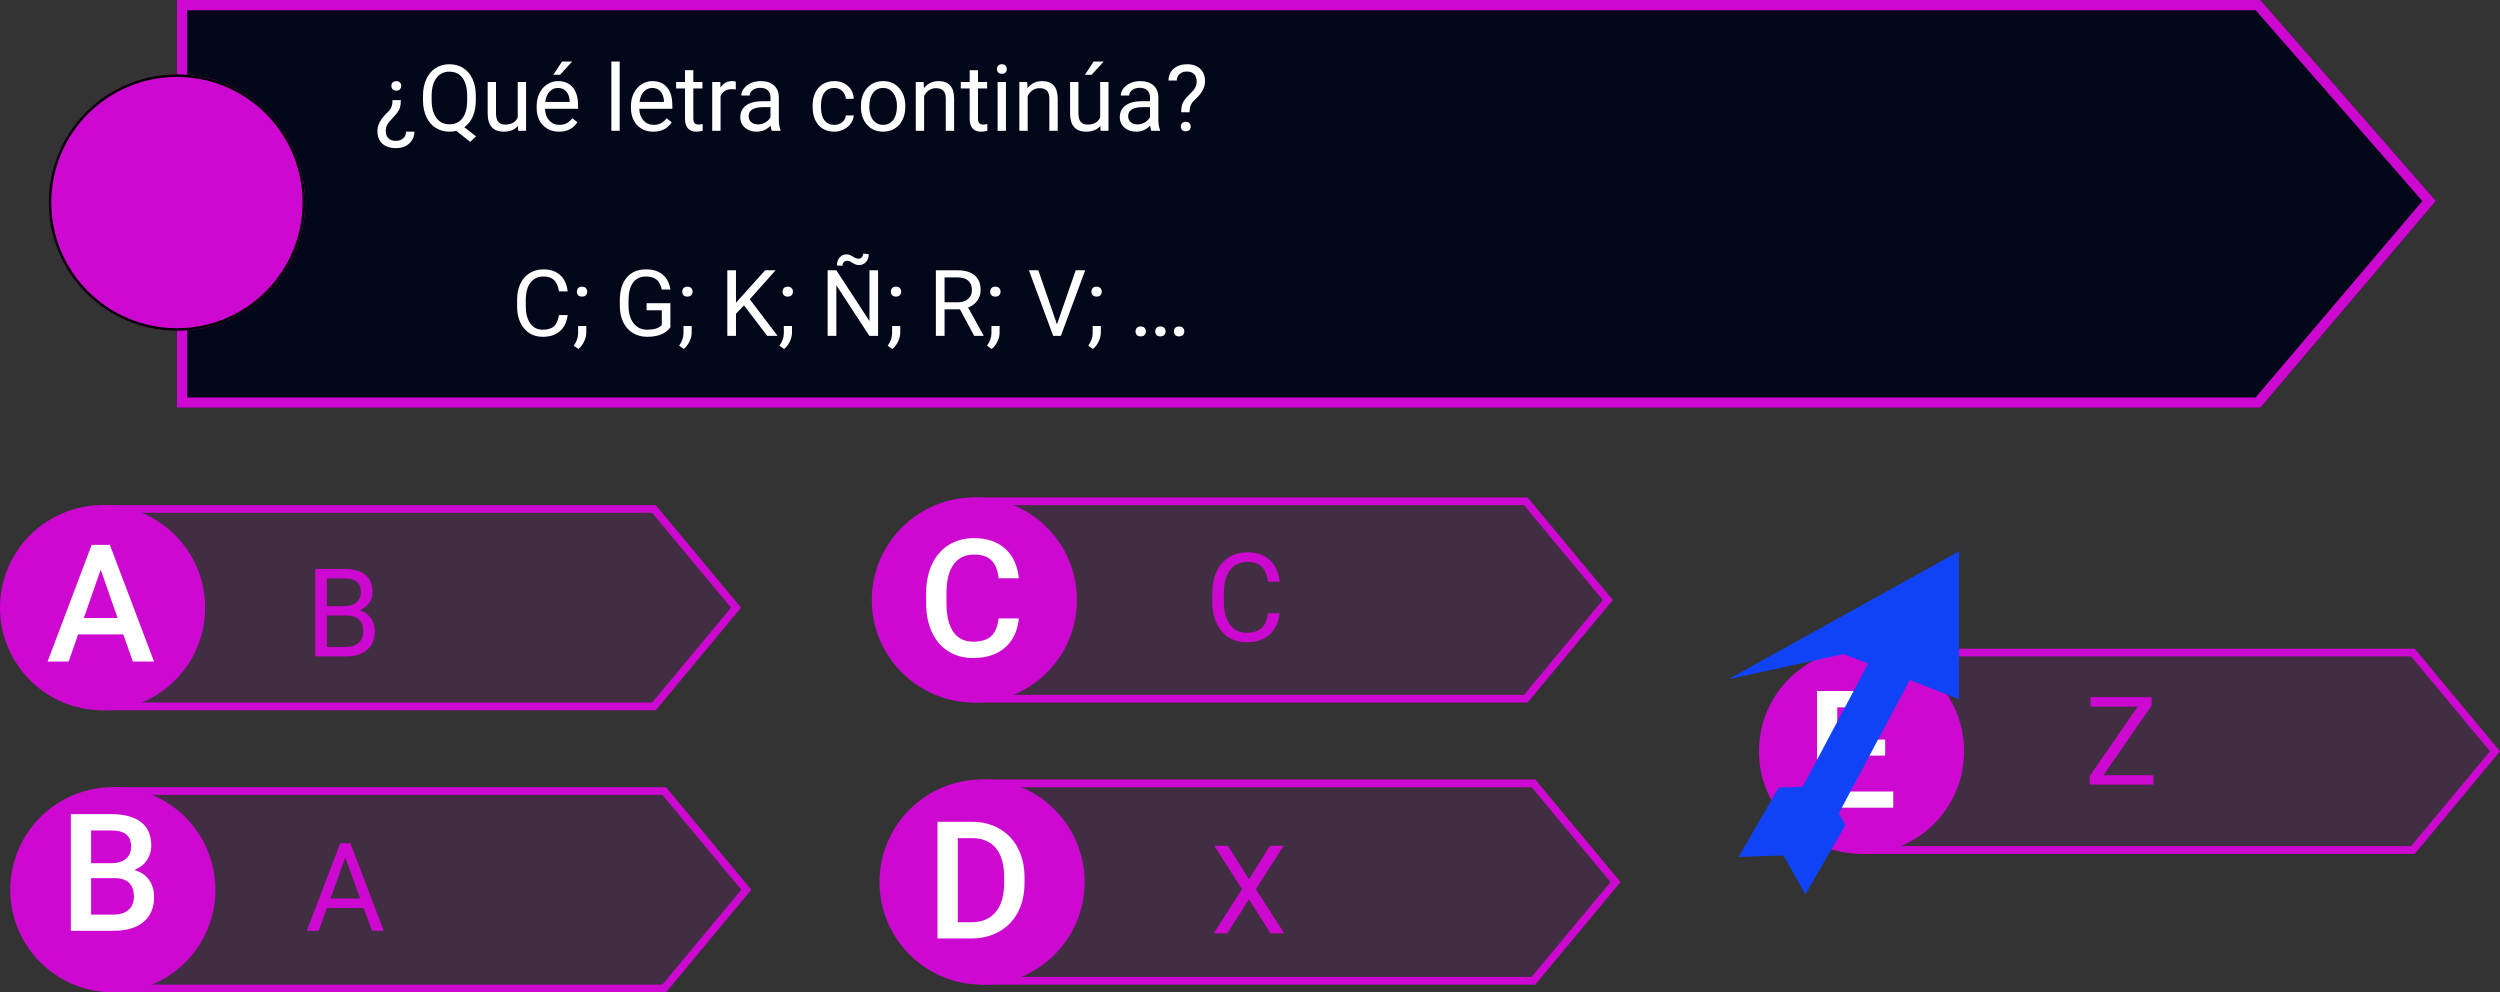 <svg viewBox="0 0 975 387" fill="none" xmlns="http://www.w3.org/2000/svg">
<rect x="0" y="0" width="975" height="387" fill="#333333" stroke="none"/>
<g id="0115111">
<g id="claves01">
<path id="Rectangle 4" d="M39 197H255.745L289 237L255.745 277H39V197Z" fill="#CD08D1" fill-opacity="0.1"/>
<path id="Rectangle 4 (Stroke)" fill-rule="evenodd" clip-rule="evenodd" d="M254.338 200H42V274H254.338L285.099 237L254.338 200ZM255.745 197H39V277H255.745L289 237L255.745 197Z" fill="#CD08D1"/>
<path id="Rectangle 5" d="M43 307H259.745L293 347L259.745 387H43V307Z" fill="#CD08D1" fill-opacity="0.1"/>
<path id="Rectangle 5 (Stroke)" fill-rule="evenodd" clip-rule="evenodd" d="M258.338 310H46V384H258.338L289.099 347L258.338 310ZM259.745 307H43V387H259.745L293 347L259.745 307Z" fill="#CD08D1"/>
<path id="Rectangle 6" d="M379 194H595.745L629 234L595.745 274H379V194Z" fill="#CD08D1" fill-opacity="0.1"/>
<path id="Rectangle 6 (Stroke)" fill-rule="evenodd" clip-rule="evenodd" d="M594.338 197H382V271H594.338L625.099 234L594.338 197ZM595.745 194H379V274H595.745L629 234L595.745 194Z" fill="#CD08D1"/>
<path id="Rectangle 7" d="M382 304H598.745L632 344L598.745 384H382V304Z" fill="#CD08D1" fill-opacity="0.1"/>
<path id="Rectangle 7 (Stroke)" fill-rule="evenodd" clip-rule="evenodd" d="M597.338 307H385V381H597.338L628.099 344L597.338 307ZM598.745 304H382V384H598.745L632 344L598.745 304Z" fill="#CD08D1"/>
<path id="Rectangle 8" d="M725 253H941.745L975 293L941.745 333H725V253Z" fill="#CD08D1" fill-opacity="0.1"/>
<path id="Rectangle 8 (Stroke)" fill-rule="evenodd" clip-rule="evenodd" d="M940.338 256H728V330H940.338L971.099 293L940.338 256ZM941.745 253H725V333H941.745L975 293L941.745 253Z" fill="#CD08D1"/>
<path id="Ellipse 1" d="M80 237C80 259.091 62.091 277 40 277C17.909 277 0 259.091 0 237C0 214.909 17.909 197 40 197C62.091 197 80 214.909 80 237Z" fill="#CD08D1"/>
<path id="Ellipse 2" d="M84 347C84 369.091 66.091 387 44 387C21.909 387 4 369.091 4 347C4 324.909 21.909 307 44 307C66.091 307 84 324.909 84 347Z" fill="#CD08D1"/>
<path id="Ellipse 3" d="M420 234C420 256.091 402.091 274 380 274C357.909 274 340 256.091 340 234C340 211.909 357.909 194 380 194C402.091 194 420 211.909 420 234Z" fill="#CD08D1"/>
<path id="Ellipse 4" d="M423 344C423 366.091 405.091 384 383 384C360.909 384 343 366.091 343 344C343 321.909 360.909 304 383 304C405.091 304 423 321.909 423 344Z" fill="#CD08D1"/>
<path id="Ellipse 5" d="M766 293C766 315.091 748.091 333 726 333C703.909 333 686 315.091 686 293C686 270.909 703.909 253 726 253C748.091 253 766 270.909 766 293Z" fill="#CD08D1"/>
<path id="A" d="M48.094 247.406H30.469L26.781 258H18.562L35.75 212.5H42.844L60.062 258H51.812L48.094 247.406ZM32.688 241.031H45.875L39.281 222.156L32.688 241.031Z" fill="white"/>
<path id="B" d="M27.625 363V317.5H43.219C48.365 317.5 52.281 318.531 54.969 320.594C57.656 322.656 59 325.729 59 329.812C59 331.896 58.438 333.771 57.312 335.438C56.188 337.104 54.542 338.396 52.375 339.312C54.833 339.979 56.729 341.24 58.062 343.094C59.417 344.927 60.094 347.135 60.094 349.719C60.094 353.99 58.719 357.271 55.969 359.562C53.24 361.854 49.323 363 44.219 363H27.625ZM35.531 342.469V356.688H44.312C46.792 356.688 48.729 356.073 50.125 354.844C51.521 353.615 52.219 351.906 52.219 349.719C52.219 344.99 49.802 342.573 44.969 342.469H35.531ZM35.531 336.656H43.281C45.74 336.656 47.656 336.104 49.031 335C50.427 333.875 51.125 332.292 51.125 330.25C51.125 328 50.479 326.375 49.188 325.375C47.917 324.375 45.927 323.875 43.219 323.875H35.531V336.656Z" fill="white"/>
<path id="C" d="M397.344 241.188C396.885 246.042 395.094 249.833 391.969 252.562C388.844 255.271 384.688 256.625 379.5 256.625C375.875 256.625 372.677 255.771 369.906 254.062C367.156 252.333 365.031 249.885 363.531 246.719C362.031 243.552 361.25 239.875 361.188 235.688V231.438C361.188 227.146 361.948 223.365 363.469 220.094C364.99 216.823 367.167 214.302 370 212.531C372.854 210.76 376.146 209.875 379.875 209.875C384.896 209.875 388.938 211.24 392 213.969C395.062 216.698 396.844 220.552 397.344 225.531H389.469C389.094 222.26 388.135 219.906 386.594 218.469C385.073 217.01 382.833 216.281 379.875 216.281C376.438 216.281 373.792 217.542 371.938 220.062C370.104 222.562 369.167 226.24 369.125 231.094V235.125C369.125 240.042 370 243.792 371.75 246.375C373.521 248.958 376.104 250.25 379.5 250.25C382.604 250.25 384.938 249.552 386.5 248.156C388.062 246.76 389.052 244.438 389.469 241.188H397.344Z" fill="white"/>
<path id="D" d="M365.625 366V320.5H379.062C383.083 320.5 386.646 321.396 389.75 323.188C392.875 324.979 395.292 327.521 397 330.812C398.708 334.104 399.562 337.875 399.562 342.125V344.406C399.562 348.719 398.698 352.51 396.969 355.781C395.26 359.052 392.812 361.573 389.625 363.344C386.458 365.115 382.823 366 378.719 366H365.625ZM373.531 326.875V359.688H378.688C382.833 359.688 386.01 358.396 388.219 355.812C390.448 353.208 391.583 349.479 391.625 344.625V342.094C391.625 337.156 390.552 333.385 388.406 330.781C386.26 328.177 383.146 326.875 379.062 326.875H373.531Z" fill="white"/>
<path id="E" d="M735.219 294.688H716.531V308.688H738.375V315H708.625V269.5H738.156V275.875H716.531V288.438H735.219V294.688Z" fill="white"/>
<path id="B_2" d="M122.961 256V221.875H134.117C137.82 221.875 140.602 222.641 142.461 224.172C144.336 225.703 145.273 227.969 145.273 230.969C145.273 232.562 144.82 233.977 143.914 235.211C143.008 236.43 141.773 237.375 140.211 238.047C142.055 238.562 143.508 239.547 144.57 241C145.648 242.438 146.188 244.156 146.188 246.156C146.188 249.219 145.195 251.625 143.211 253.375C141.227 255.125 138.422 256 134.797 256H122.961ZM127.461 240.039V252.32H134.891C136.984 252.32 138.633 251.781 139.836 250.703C141.055 249.609 141.664 248.109 141.664 246.203C141.664 242.094 139.43 240.039 134.961 240.039H127.461ZM127.461 236.43H134.258C136.227 236.43 137.797 235.938 138.969 234.953C140.156 233.969 140.75 232.633 140.75 230.945C140.75 229.07 140.203 227.711 139.109 226.867C138.016 226.008 136.352 225.578 134.117 225.578H127.461V236.43Z" fill="#CD08D1"/>
<path id="A_2" d="M141.805 354.094H127.508L124.297 363H119.656L132.688 328.875H136.625L149.68 363H145.062L141.805 354.094ZM128.867 350.391H140.469L134.656 334.43L128.867 350.391Z" fill="#CD08D1"/>
<path id="C_2" d="M499.062 239.172C498.641 242.781 497.305 245.57 495.055 247.539C492.82 249.492 489.844 250.469 486.125 250.469C482.094 250.469 478.859 249.023 476.422 246.133C474 243.242 472.789 239.375 472.789 234.531V231.25C472.789 228.078 473.352 225.289 474.477 222.883C475.617 220.477 477.227 218.633 479.305 217.352C481.383 216.055 483.789 215.406 486.523 215.406C490.148 215.406 493.055 216.422 495.242 218.453C497.43 220.469 498.703 223.266 499.062 226.844H494.539C494.148 224.125 493.297 222.156 491.984 220.938C490.688 219.719 488.867 219.109 486.523 219.109C483.648 219.109 481.391 220.172 479.75 222.297C478.125 224.422 477.312 227.445 477.312 231.367V234.672C477.312 238.375 478.086 241.32 479.633 243.508C481.18 245.695 483.344 246.789 486.125 246.789C488.625 246.789 490.539 246.227 491.867 245.102C493.211 243.961 494.102 241.984 494.539 239.172H499.062Z" fill="#CD08D1"/>
<path id="X" d="M487.094 342.953L495.273 329.875H500.57L489.789 346.797L500.828 364H495.484L487.094 350.688L478.656 364H473.336L484.398 346.797L473.594 329.875H478.867L487.094 342.953Z" fill="#CD08D1"/>
<path id="Z" d="M820.336 302.32H839.859V306H815.016V302.625L833.719 275.578H815.32V271.875H839.109V275.18L820.336 302.32Z" fill="#CD08D1"/>
<g id="flecha">
<path id="Rectangle 2" d="M732.2 252.008L747.482 260.133L705.5 339.089L690.219 330.963L732.2 252.008Z" fill="#1043F5"/>
<path id="Rectangle 1" d="M674 264.904L764 215V272.692L719 255.096L674 264.904Z" fill="#1043F5"/>
<path id="Rectangle 3" d="M678.039 334.21L693.666 307.143L710.936 306.565L695.309 333.632L678.039 334.21Z" fill="#1043F5"/>
<path id="Rectangle 4_2" d="M704.089 348.845L719.717 321.778L710.926 306.154L695.299 333.221L704.089 348.845Z" fill="#1043F5"/>
</g>
</g>
<g id="enun01">
<path id="Rectangle 1_2" d="M69 0H881.539L950 78.356L881.539 159H69V0Z" fill="#02071A"/>
<path id="Rectangle 1 (Stroke)" fill-rule="evenodd" clip-rule="evenodd" d="M879.722 4H73V155H879.688L944.721 78.394L879.722 4ZM881.539 0H69V159H881.539L950 78.356L881.539 0Z" fill="#CD08D1"/>
<path id="Ellipse 1_2" d="M119 79C119 106.614 96.614 129 69 129C41.386 129 19 106.614 19 79C19 51.386 41.386 29 69 29C96.614 29 119 51.386 119 79Z" fill="#CD08D1"/>
<path id="Ellipse 1 (Stroke)" fill-rule="evenodd" clip-rule="evenodd" d="M69 128C96.062 128 118 106.062 118 79C118 51.938 96.062 30 69 30C41.938 30 20 51.938 20 79C20 106.062 41.938 128 69 128ZM69 129C96.614 129 119 106.614 119 79C119 51.386 96.614 29 69 29C41.386 29 19 51.386 19 79C19 106.614 41.386 129 69 129Z" fill="black"/>
<g id="Group 16">
<g id="&#194;&#191;Qu&#195;&#169; letra contin&#195;&#186;a? C; G; K; &#195;&#145;; R; V; &#226;&#128;&#166;">
<path d="M156.336 39.047C156.324 40.289 156.195 41.285 155.949 42.035C155.715 42.773 155.316 43.488 154.754 44.18C154.191 44.871 153.371 45.785 152.293 46.922C151.215 48.047 150.611 49.19 150.482 50.35L150.447 51C150.447 52.277 150.787 53.25 151.467 53.918C152.146 54.598 153.125 54.938 154.402 54.938C155.574 54.938 156.523 54.603 157.25 53.935C157.988 53.279 158.357 52.418 158.357 51.352H161.609C161.586 53.238 160.912 54.779 159.588 55.975C158.275 57.17 156.547 57.768 154.402 57.768C152.105 57.768 150.33 57.176 149.076 55.992C147.822 54.82 147.195 53.185 147.195 51.088C147.195 49.06 148.133 47.022 150.008 44.971L151.924 42.984C152.697 42.07 153.084 40.758 153.084 39.047H156.336ZM156.477 33.475C156.477 34.002 156.312 34.447 155.984 34.81C155.668 35.174 155.193 35.355 154.561 35.355C153.928 35.355 153.447 35.174 153.119 34.81C152.791 34.447 152.627 34.002 152.627 33.475C152.627 32.959 152.791 32.525 153.119 32.174C153.447 31.822 153.928 31.646 154.561 31.646C155.193 31.646 155.668 31.822 155.984 32.174C156.312 32.525 156.477 32.959 156.477 33.475Z" fill="white"/>
<path d="M185.568 39.029C185.568 41.502 185.176 43.635 184.391 45.428C183.605 47.209 182.504 48.603 181.086 49.611L185.656 53.197L183.354 55.324L177.957 51.035C177.113 51.246 176.223 51.352 175.285 51.352C173.27 51.352 171.482 50.859 169.924 49.875C168.365 48.879 167.152 47.467 166.285 45.639C165.43 43.799 164.99 41.672 164.967 39.258V37.412C164.967 34.951 165.395 32.777 166.25 30.891C167.105 29.004 168.312 27.562 169.871 26.566C171.441 25.559 173.234 25.055 175.25 25.055C177.312 25.055 179.123 25.553 180.682 26.549C182.252 27.545 183.459 28.98 184.303 30.855C185.146 32.719 185.568 34.898 185.568 37.395V39.029ZM182.193 37.377C182.193 34.365 181.59 32.045 180.383 30.416C179.188 28.775 177.477 27.955 175.25 27.955C173.129 27.955 171.453 28.77 170.223 30.398C169.004 32.016 168.377 34.266 168.342 37.148V39.029C168.342 41.959 168.951 44.268 170.17 45.955C171.4 47.643 173.105 48.486 175.285 48.486C177.465 48.486 179.152 47.695 180.348 46.113C181.543 44.52 182.158 42.24 182.193 39.275V37.377Z" fill="white"/>
<path d="M202.004 49.119C200.738 50.607 198.881 51.352 196.432 51.352C194.404 51.352 192.857 50.766 191.791 49.594C190.736 48.41 190.203 46.664 190.191 44.355V31.98H193.443V44.268C193.443 47.15 194.615 48.592 196.959 48.592C199.443 48.592 201.096 47.666 201.916 45.815V31.98H205.168V51H202.074L202.004 49.119Z" fill="white"/>
<path d="M218.018 51.352C215.439 51.352 213.342 50.508 211.725 48.82C210.107 47.121 209.299 44.853 209.299 42.018V41.42C209.299 39.533 209.656 37.852 210.371 36.375C211.098 34.887 212.105 33.727 213.395 32.895C214.695 32.051 216.102 31.629 217.613 31.629C220.086 31.629 222.008 32.443 223.379 34.072C224.75 35.701 225.436 38.033 225.436 41.068V42.422H212.551C212.598 44.297 213.143 45.815 214.186 46.975C215.24 48.123 216.576 48.697 218.193 48.697C219.342 48.697 220.314 48.463 221.111 47.994C221.908 47.525 222.605 46.904 223.203 46.131L225.189 47.678C223.596 50.127 221.205 51.352 218.018 51.352ZM217.613 34.301C216.301 34.301 215.199 34.781 214.309 35.742C213.418 36.691 212.867 38.027 212.656 39.75H222.184V39.504C222.09 37.852 221.645 36.574 220.848 35.672C220.051 34.758 218.973 34.301 217.613 34.301ZM219.195 24H223.133L218.422 29.168H215.803L219.195 24Z" fill="white"/>
<path d="M241.678 51H238.426V24H241.678V51Z" fill="white"/>
<path d="M254.791 51.352C252.213 51.352 250.115 50.508 248.498 48.82C246.881 47.121 246.072 44.853 246.072 42.018V41.42C246.072 39.533 246.43 37.852 247.145 36.375C247.871 34.887 248.879 33.727 250.168 32.895C251.469 32.051 252.875 31.629 254.387 31.629C256.859 31.629 258.781 32.443 260.152 34.072C261.523 35.701 262.209 38.033 262.209 41.068V42.422H249.324C249.371 44.297 249.916 45.815 250.959 46.975C252.014 48.123 253.35 48.697 254.967 48.697C256.115 48.697 257.088 48.463 257.885 47.994C258.682 47.525 259.379 46.904 259.977 46.131L261.963 47.678C260.369 50.127 257.979 51.352 254.791 51.352ZM254.387 34.301C253.074 34.301 251.973 34.781 251.082 35.742C250.191 36.691 249.641 38.027 249.43 39.75H258.957V39.504C258.863 37.852 258.418 36.574 257.621 35.672C256.824 34.758 255.746 34.301 254.387 34.301Z" fill="white"/>
<path d="M270.4 27.375V31.98H273.951V34.494H270.4V46.289C270.4 47.051 270.559 47.625 270.875 48.012C271.191 48.387 271.73 48.574 272.492 48.574C272.867 48.574 273.383 48.504 274.039 48.363V51C273.184 51.234 272.352 51.352 271.543 51.352C270.09 51.352 268.994 50.912 268.256 50.033C267.518 49.154 267.148 47.906 267.148 46.289V34.494H263.686V31.98H267.148V27.375H270.4Z" fill="white"/>
<path d="M286.959 34.898C286.467 34.816 285.934 34.775 285.359 34.775C283.227 34.775 281.779 35.684 281.018 37.5V51H277.766V31.98H280.93L280.982 34.178C282.049 32.478 283.561 31.629 285.518 31.629C286.15 31.629 286.631 31.711 286.959 31.875V34.898Z" fill="white"/>
<path d="M301.004 51C300.816 50.625 300.664 49.957 300.547 48.996C299.035 50.566 297.23 51.352 295.133 51.352C293.258 51.352 291.717 50.824 290.51 49.77C289.314 48.703 288.717 47.355 288.717 45.727C288.717 43.746 289.467 42.211 290.967 41.121C292.479 40.02 294.6 39.469 297.33 39.469H300.494V37.975C300.494 36.838 300.154 35.935 299.475 35.268C298.795 34.588 297.793 34.248 296.469 34.248C295.309 34.248 294.336 34.541 293.551 35.127C292.766 35.713 292.373 36.422 292.373 37.254H289.104C289.104 36.305 289.438 35.391 290.105 34.512C290.785 33.621 291.699 32.918 292.848 32.402C294.008 31.887 295.279 31.629 296.662 31.629C298.854 31.629 300.57 32.18 301.812 33.281C303.055 34.371 303.699 35.877 303.746 37.799V46.553C303.746 48.299 303.969 49.688 304.414 50.719V51H301.004ZM295.607 48.522C296.627 48.522 297.594 48.258 298.508 47.73C299.422 47.203 300.084 46.518 300.494 45.674V41.772H297.945C293.961 41.772 291.969 42.938 291.969 45.27C291.969 46.289 292.309 47.086 292.988 47.66C293.668 48.234 294.541 48.522 295.607 48.522Z" fill="white"/>
<path d="M325.402 48.697C326.562 48.697 327.576 48.346 328.443 47.643C329.311 46.94 329.791 46.06 329.885 45.006H332.961C332.902 46.096 332.527 47.133 331.836 48.117C331.145 49.102 330.219 49.887 329.059 50.473C327.91 51.059 326.691 51.352 325.402 51.352C322.812 51.352 320.75 50.49 319.215 48.768C317.691 47.033 316.93 44.666 316.93 41.666V41.121C316.93 39.27 317.27 37.623 317.949 36.182C318.629 34.74 319.602 33.621 320.867 32.824C322.145 32.027 323.65 31.629 325.385 31.629C327.518 31.629 329.287 32.268 330.693 33.545C332.111 34.822 332.867 36.48 332.961 38.52H329.885C329.791 37.289 329.322 36.281 328.479 35.496C327.646 34.699 326.615 34.301 325.385 34.301C323.732 34.301 322.449 34.898 321.535 36.094C320.633 37.277 320.182 38.994 320.182 41.244V41.859C320.182 44.051 320.633 45.738 321.535 46.922C322.438 48.105 323.727 48.697 325.402 48.697Z" fill="white"/>
<path d="M335.756 41.315C335.756 39.451 336.119 37.775 336.846 36.287C337.584 34.799 338.604 33.65 339.904 32.842C341.217 32.033 342.711 31.629 344.387 31.629C346.977 31.629 349.068 32.525 350.662 34.318C352.268 36.111 353.07 38.496 353.07 41.473V41.701C353.07 43.553 352.713 45.217 351.998 46.693C351.295 48.158 350.281 49.301 348.957 50.121C347.645 50.941 346.133 51.352 344.422 51.352C341.844 51.352 339.752 50.455 338.146 48.662C336.553 46.869 335.756 44.496 335.756 41.543V41.315ZM339.025 41.701C339.025 43.81 339.512 45.504 340.484 46.781C341.469 48.059 342.781 48.697 344.422 48.697C346.074 48.697 347.387 48.053 348.359 46.764C349.332 45.463 349.818 43.647 349.818 41.315C349.818 39.228 349.32 37.541 348.324 36.252C347.34 34.951 346.027 34.301 344.387 34.301C342.781 34.301 341.486 34.94 340.502 36.217C339.518 37.494 339.025 39.322 339.025 41.701Z" fill="white"/>
<path d="M360.225 31.98L360.33 34.371C361.783 32.543 363.682 31.629 366.025 31.629C370.045 31.629 372.072 33.897 372.107 38.432V51H368.855V38.414C368.844 37.043 368.527 36.029 367.906 35.373C367.297 34.717 366.342 34.389 365.041 34.389C363.986 34.389 363.061 34.67 362.264 35.232C361.467 35.795 360.846 36.533 360.4 37.447V51H357.148V31.98H360.225Z" fill="white"/>
<path d="M381.424 27.375V31.98H384.975V34.494H381.424V46.289C381.424 47.051 381.582 47.625 381.898 48.012C382.215 48.387 382.754 48.574 383.516 48.574C383.891 48.574 384.406 48.504 385.062 48.363V51C384.207 51.234 383.375 51.352 382.566 51.352C381.113 51.352 380.018 50.912 379.279 50.033C378.541 49.154 378.172 47.906 378.172 46.289V34.494H374.709V31.98H378.172V27.375H381.424Z" fill="white"/>
<path d="M392.322 51H389.07V31.98H392.322V51ZM388.807 26.936C388.807 26.408 388.965 25.963 389.281 25.6C389.609 25.236 390.09 25.055 390.723 25.055C391.355 25.055 391.836 25.236 392.164 25.6C392.492 25.963 392.656 26.408 392.656 26.936C392.656 27.463 392.492 27.902 392.164 28.254C391.836 28.605 391.355 28.781 390.723 28.781C390.09 28.781 389.609 28.605 389.281 28.254C388.965 27.902 388.807 27.463 388.807 26.936Z" fill="white"/>
<path d="M400.619 31.98L400.725 34.371C402.178 32.543 404.076 31.629 406.42 31.629C410.439 31.629 412.467 33.897 412.502 38.432V51H409.25V38.414C409.238 37.043 408.922 36.029 408.301 35.373C407.691 34.717 406.736 34.389 405.436 34.389C404.381 34.389 403.455 34.67 402.658 35.232C401.861 35.795 401.24 36.533 400.795 37.447V51H397.543V31.98H400.619Z" fill="white"/>
<path d="M429.148 49.119C427.883 50.607 426.025 51.352 423.576 51.352C421.549 51.352 420.002 50.766 418.936 49.594C417.881 48.41 417.348 46.664 417.336 44.355V31.98H420.588V44.268C420.588 47.15 421.76 48.592 424.104 48.592C426.588 48.592 428.24 47.666 429.061 45.815V31.98H432.312V51H429.219L429.148 49.119ZM426.512 24H430.449L425.738 29.168H423.119L426.512 24Z" fill="white"/>
<path d="M449.012 51C448.824 50.625 448.672 49.957 448.555 48.996C447.043 50.566 445.238 51.352 443.141 51.352C441.266 51.352 439.725 50.824 438.518 49.77C437.322 48.703 436.725 47.355 436.725 45.727C436.725 43.746 437.475 42.211 438.975 41.121C440.486 40.02 442.607 39.469 445.338 39.469H448.502V37.975C448.502 36.838 448.162 35.935 447.482 35.268C446.803 34.588 445.801 34.248 444.477 34.248C443.316 34.248 442.344 34.541 441.559 35.127C440.773 35.713 440.381 36.422 440.381 37.254H437.111C437.111 36.305 437.445 35.391 438.113 34.512C438.793 33.621 439.707 32.918 440.855 32.402C442.016 31.887 443.287 31.629 444.67 31.629C446.861 31.629 448.578 32.18 449.82 33.281C451.062 34.371 451.707 35.877 451.754 37.799V46.553C451.754 48.299 451.977 49.688 452.422 50.719V51H449.012ZM443.615 48.522C444.635 48.522 445.602 48.258 446.516 47.73C447.43 47.203 448.092 46.518 448.502 45.674V41.772H445.953C441.969 41.772 439.977 42.938 439.977 45.27C439.977 46.289 440.316 47.086 440.996 47.66C441.676 48.234 442.549 48.522 443.615 48.522Z" fill="white"/>
<path d="M460.666 43.793C460.689 42.398 460.848 41.297 461.141 40.488C461.434 39.68 462.031 38.783 462.934 37.799L465.236 35.426C466.221 34.312 466.713 33.117 466.713 31.84C466.713 30.609 466.391 29.648 465.746 28.957C465.102 28.254 464.164 27.902 462.934 27.902C461.738 27.902 460.777 28.219 460.051 28.852C459.324 29.484 458.961 30.334 458.961 31.4H455.709C455.732 29.502 456.406 27.973 457.73 26.812C459.066 25.641 460.801 25.055 462.934 25.055C465.148 25.055 466.871 25.652 468.102 26.848C469.344 28.031 469.965 29.66 469.965 31.734C469.965 33.785 469.016 35.807 467.117 37.799L465.201 39.697C464.346 40.647 463.918 42.012 463.918 43.793H460.666ZM460.525 49.365C460.525 48.838 460.684 48.398 461 48.047C461.328 47.684 461.809 47.502 462.441 47.502C463.074 47.502 463.555 47.684 463.883 48.047C464.211 48.398 464.375 48.838 464.375 49.365C464.375 49.893 464.211 50.332 463.883 50.684C463.555 51.023 463.074 51.193 462.441 51.193C461.809 51.193 461.328 51.023 461 50.684C460.684 50.332 460.525 49.893 460.525 49.365Z" fill="white"/>
<path d="M221.375 122.879C221.059 125.586 220.057 127.678 218.369 129.154C216.693 130.619 214.461 131.352 211.672 131.352C208.648 131.352 206.223 130.268 204.395 128.1C202.578 125.932 201.67 123.031 201.67 119.398V116.938C201.67 114.559 202.092 112.467 202.936 110.662C203.791 108.857 204.998 107.475 206.557 106.514C208.115 105.541 209.92 105.055 211.971 105.055C214.689 105.055 216.869 105.816 218.51 107.34C220.15 108.852 221.105 110.949 221.375 113.633H217.982C217.689 111.594 217.051 110.117 216.066 109.203C215.094 108.289 213.729 107.832 211.971 107.832C209.814 107.832 208.121 108.629 206.891 110.223C205.672 111.816 205.062 114.084 205.062 117.025V119.504C205.062 122.281 205.643 124.49 206.803 126.131C207.963 127.771 209.586 128.592 211.672 128.592C213.547 128.592 214.982 128.17 215.979 127.326C216.986 126.471 217.654 124.988 217.982 122.879H221.375Z" fill="white"/>
<path d="M224.979 113.773C224.979 113.211 225.143 112.742 225.471 112.367C225.811 111.992 226.314 111.805 226.982 111.805C227.65 111.805 228.154 111.992 228.494 112.367C228.846 112.742 229.021 113.211 229.021 113.773C229.021 114.312 228.846 114.764 228.494 115.127C228.154 115.49 227.65 115.672 226.982 115.672C226.314 115.672 225.811 115.49 225.471 115.127C225.143 114.764 224.979 114.312 224.979 113.773ZM225.594 136.098L223.748 134.832C224.85 133.297 225.424 131.715 225.471 130.086V127.15H228.652V129.699C228.652 130.883 228.359 132.066 227.773 133.25C227.199 134.434 226.473 135.383 225.594 136.098Z" fill="white"/>
<path d="M261.453 127.643C260.586 128.885 259.373 129.816 257.814 130.438C256.268 131.047 254.463 131.352 252.4 131.352C250.314 131.352 248.463 130.865 246.846 129.893C245.229 128.908 243.975 127.514 243.084 125.709C242.205 123.904 241.754 121.812 241.73 119.434V117.201C241.73 113.346 242.627 110.357 244.42 108.236C246.225 106.115 248.756 105.055 252.014 105.055C254.686 105.055 256.836 105.74 258.465 107.111C260.094 108.471 261.09 110.404 261.453 112.912H258.078C257.445 109.525 255.43 107.832 252.031 107.832C249.77 107.832 248.053 108.629 246.881 110.223C245.721 111.805 245.135 114.102 245.123 117.113V119.205C245.123 122.076 245.779 124.361 247.092 126.061C248.404 127.748 250.18 128.592 252.418 128.592C253.684 128.592 254.791 128.451 255.74 128.17C256.689 127.889 257.475 127.414 258.096 126.746V120.998H252.172V118.256H261.453V127.643Z" fill="white"/>
<path d="M266.076 113.773C266.076 113.211 266.24 112.742 266.568 112.367C266.908 111.992 267.412 111.805 268.08 111.805C268.748 111.805 269.252 111.992 269.592 112.367C269.943 112.742 270.119 113.211 270.119 113.773C270.119 114.312 269.943 114.764 269.592 115.127C269.252 115.49 268.748 115.672 268.08 115.672C267.412 115.672 266.908 115.49 266.568 115.127C266.24 114.764 266.076 114.312 266.076 113.773ZM266.691 136.098L264.846 134.832C265.947 133.297 266.521 131.715 266.568 130.086V127.15H269.75V129.699C269.75 130.883 269.457 132.066 268.871 133.25C268.297 134.434 267.57 135.383 266.691 136.098Z" fill="white"/>
<path d="M290.158 119.1L287.029 122.352V131H283.654V105.406H287.029V118.062L298.402 105.406H302.48L292.408 116.709L303.271 131H299.229L290.158 119.1Z" fill="white"/>
<path d="M305.205 113.773C305.205 113.211 305.369 112.742 305.697 112.367C306.037 111.992 306.541 111.805 307.209 111.805C307.877 111.805 308.381 111.992 308.721 112.367C309.072 112.742 309.248 113.211 309.248 113.773C309.248 114.312 309.072 114.764 308.721 115.127C308.381 115.49 307.877 115.672 307.209 115.672C306.541 115.672 306.037 115.49 305.697 115.127C305.369 114.764 305.205 114.312 305.205 113.773ZM305.82 136.098L303.975 134.832C305.076 133.297 305.65 131.715 305.697 130.086V127.15H308.879V129.699C308.879 130.883 308.586 132.066 308 133.25C307.426 134.434 306.699 135.383 305.82 136.098Z" fill="white"/>
<path d="M342.453 131H339.061L326.176 111.277V131H322.783V105.406H326.176L339.096 125.217V105.406H342.453V131ZM338.814 99.113C338.814 100.379 338.451 101.404 337.725 102.189C337.01 102.975 336.113 103.367 335.035 103.367C334.555 103.367 334.139 103.309 333.787 103.191C333.436 103.074 332.973 102.834 332.398 102.471C331.836 102.107 331.426 101.891 331.168 101.82C330.922 101.738 330.635 101.697 330.307 101.697C329.826 101.697 329.416 101.885 329.076 102.26C328.736 102.623 328.566 103.092 328.566 103.666L326.387 103.543C326.387 102.289 326.738 101.252 327.441 100.432C328.156 99.611 329.059 99.201 330.148 99.201C330.559 99.201 330.928 99.26 331.256 99.377C331.584 99.494 332.029 99.723 332.592 100.062C333.154 100.402 333.582 100.625 333.875 100.73C334.18 100.836 334.514 100.889 334.877 100.889C335.381 100.889 335.797 100.689 336.125 100.291C336.465 99.893 336.635 99.43 336.635 98.902L338.814 99.113Z" fill="white"/>
<path d="M347.428 113.773C347.428 113.211 347.592 112.742 347.92 112.367C348.26 111.992 348.764 111.805 349.432 111.805C350.1 111.805 350.604 111.992 350.943 112.367C351.295 112.742 351.471 113.211 351.471 113.773C351.471 114.312 351.295 114.764 350.943 115.127C350.604 115.49 350.1 115.672 349.432 115.672C348.764 115.672 348.26 115.49 347.92 115.127C347.592 114.764 347.428 114.312 347.428 113.773ZM348.043 136.098L346.197 134.832C347.299 133.297 347.873 131.715 347.92 130.086V127.15H351.102V129.699C351.102 130.883 350.809 132.066 350.223 133.25C349.648 134.434 348.922 135.383 348.043 136.098Z" fill="white"/>
<path d="M374.393 120.646H368.381V131H364.988V105.406H373.461C376.344 105.406 378.559 106.062 380.105 107.375C381.664 108.688 382.443 110.598 382.443 113.105C382.443 114.699 382.01 116.088 381.143 117.271C380.287 118.455 379.092 119.34 377.557 119.926L383.568 130.789V131H379.947L374.393 120.646ZM368.381 117.887H373.566C375.242 117.887 376.572 117.453 377.557 116.586C378.553 115.719 379.051 114.559 379.051 113.105C379.051 111.523 378.576 110.311 377.627 109.467C376.689 108.623 375.33 108.195 373.549 108.184H368.381V117.887Z" fill="white"/>
<path d="M386.17 113.773C386.17 113.211 386.334 112.742 386.662 112.367C387.002 111.992 387.506 111.805 388.174 111.805C388.842 111.805 389.346 111.992 389.686 112.367C390.037 112.742 390.213 113.211 390.213 113.773C390.213 114.312 390.037 114.764 389.686 115.127C389.346 115.49 388.842 115.672 388.174 115.672C387.506 115.672 387.002 115.49 386.662 115.127C386.334 114.764 386.17 114.312 386.17 113.773ZM386.785 136.098L384.939 134.832C386.041 133.297 386.615 131.715 386.662 130.086V127.15H389.844V129.699C389.844 130.883 389.551 132.066 388.965 133.25C388.391 134.434 387.664 135.383 386.785 136.098Z" fill="white"/>
<path d="M412.221 126.518L419.533 105.406H423.225L413.732 131H410.744L401.27 105.406H404.943L412.221 126.518Z" fill="white"/>
<path d="M425.65 113.773C425.65 113.211 425.814 112.742 426.143 112.367C426.482 111.992 426.986 111.805 427.654 111.805C428.322 111.805 428.826 111.992 429.166 112.367C429.518 112.742 429.693 113.211 429.693 113.773C429.693 114.312 429.518 114.764 429.166 115.127C428.826 115.49 428.322 115.672 427.654 115.672C426.986 115.672 426.482 115.49 426.143 115.127C425.814 114.764 425.65 114.312 425.65 113.773ZM426.266 136.098L424.42 134.832C425.521 133.297 426.096 131.715 426.143 130.086V127.15H429.324V129.699C429.324 130.883 429.031 132.066 428.445 133.25C427.871 134.434 427.145 135.383 426.266 136.098Z" fill="white"/>
<path d="M442.859 129.295C442.859 128.732 443.023 128.264 443.352 127.889C443.691 127.514 444.195 127.326 444.863 127.326C445.531 127.326 446.035 127.514 446.375 127.889C446.727 128.264 446.902 128.732 446.902 129.295C446.902 129.834 446.727 130.285 446.375 130.648C446.035 131.012 445.531 131.193 444.863 131.193C444.195 131.193 443.691 131.012 443.352 130.648C443.023 130.285 442.859 129.834 442.859 129.295ZM450.541 129.295C450.541 128.732 450.705 128.264 451.033 127.889C451.373 127.514 451.877 127.326 452.545 127.326C453.213 127.326 453.717 127.514 454.057 127.889C454.408 128.264 454.584 128.732 454.584 129.295C454.584 129.834 454.408 130.285 454.057 130.648C453.717 131.012 453.213 131.193 452.545 131.193C451.877 131.193 451.373 131.012 451.033 130.648C450.705 130.285 450.541 129.834 450.541 129.295ZM457.836 129.295C457.836 128.732 458 128.264 458.328 127.889C458.668 127.514 459.172 127.326 459.84 127.326C460.508 127.326 461.012 127.514 461.352 127.889C461.703 128.264 461.879 128.732 461.879 129.295C461.879 129.834 461.703 130.285 461.352 130.648C461.012 131.012 460.508 131.193 459.84 131.193C459.172 131.193 458.668 131.012 458.328 130.648C458 130.285 457.836 129.834 457.836 129.295Z" fill="white"/>
</g>
</g>
</g>
</g>
</svg>
